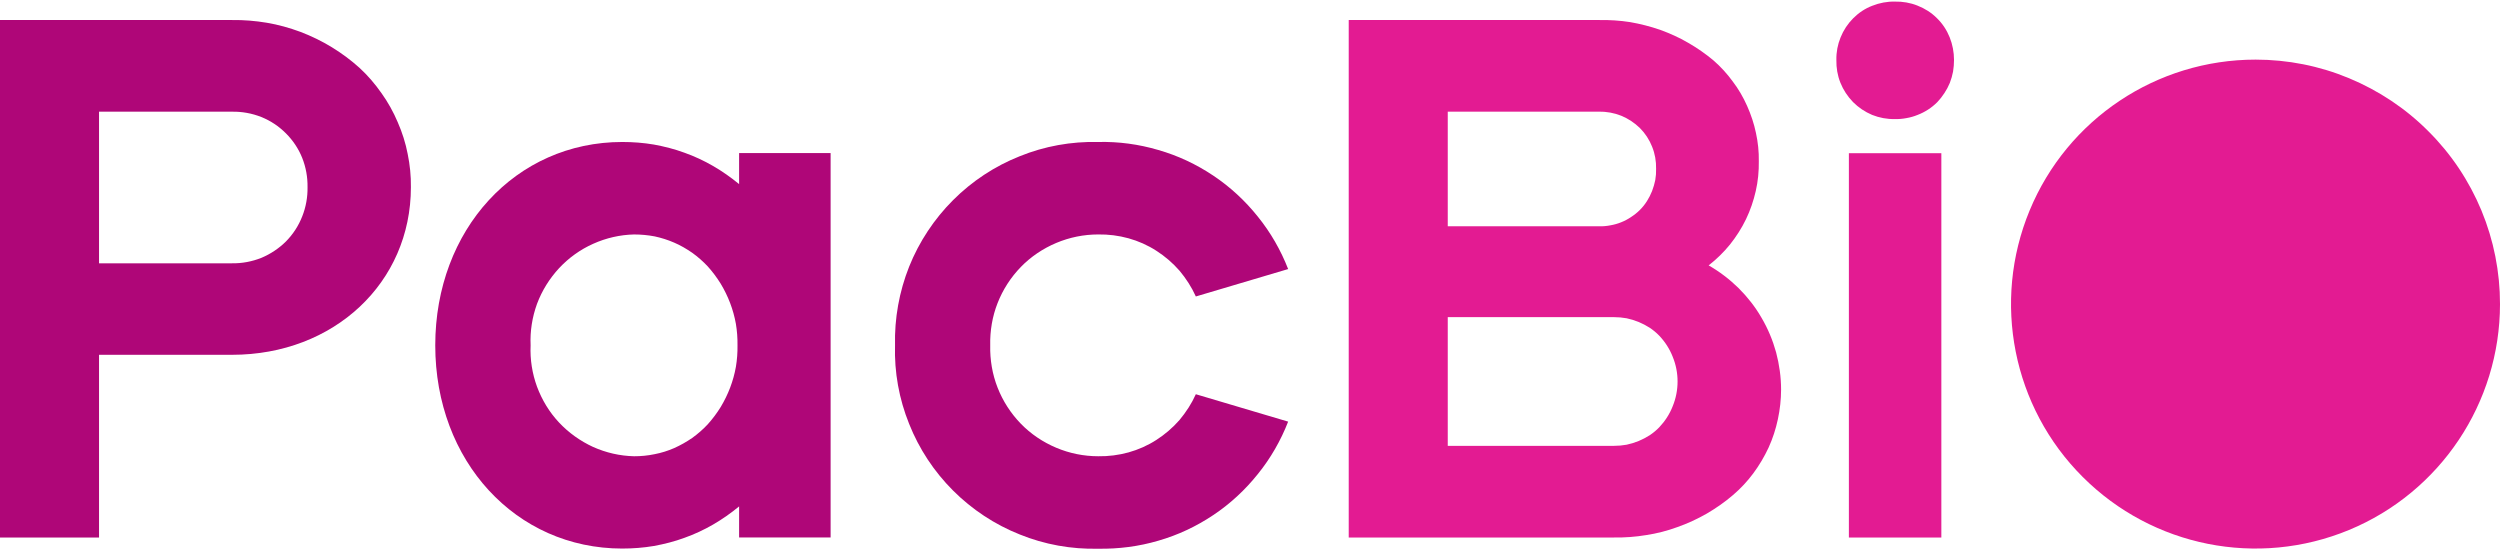 <svg version="1.2" xmlns="http://www.w3.org/2000/svg" viewBox="0 0 1560 343" width="1560" height="343">
	<title>logo-pacbio-svg</title>
	<defs>
		<clipPath clipPathUnits="userSpaceOnUse" id="cp1">
			<path d="m0 12.52h256.43v322.84h-256.43z"/>
		</clipPath>
		<clipPath clipPathUnits="userSpaceOnUse" id="cp2">
			<path d="m0 1h1560v341.25h-1560z"/>
		</clipPath>
	</defs>
	<style>
		.s0 { fill: none } 
		.s1 { fill: #af0678 } 
		.s2 { fill: #e31b92 } 
	</style>
	<g id="Group_3">
		<path id="Clip_2-2" class="s0" d="m0 12.5h256.4v322.9h-256.4z"/>
		<g id="Clip-Path: Group_3-2" clip-path="url(#cp1)">
			<g id="Group_3-2">
				<path id="Fill_1" fill-rule="evenodd" class="s1" d="m61.8 335.4h-61.8v-322.9h144.8c7.3-0.1 14.5 0.5 21.7 1.7 7.2 1.2 14.2 3.2 21 5.7 6.8 2.6 13.4 5.8 19.6 9.6 6.2 3.8 12 8.1 17.4 13 5.1 4.7 9.6 10 13.6 15.7 4 5.6 7.4 11.7 10.1 18.1 2.8 6.4 4.9 13 6.2 19.8 1.4 6.8 2.1 13.7 2 20.7 0 59.6-48 104.6-111.6 104.6h-83c0 0 0 113.9 0 114zm0-265.7v94.6h83c6.3 0.1 12.5-1.1 18.3-3.4 5.7-2.4 11-5.9 15.4-10.3 4.4-4.5 7.8-9.7 10.1-15.6 2.3-5.8 3.4-12 3.3-18.2 0.1-6.2-1-12.4-3.3-18.2-2.3-5.8-5.8-11-10.2-15.4-4.4-4.4-9.6-7.9-15.4-10.2-5.8-2.3-12-3.4-18.2-3.3z"/>
			</g>
		</g>
	</g>
	<path id="Fill_4" fill-rule="evenodd" class="s1" d="m388.3 342.3c-66.5 0-116.7-54.6-116.7-126.8 0-72.3 50.2-126.9 116.7-126.9 6.6 0 13.2 0.5 19.7 1.6 6.5 1.2 12.9 2.8 19.1 5.1 6.2 2.2 12.2 5 17.9 8.3 5.7 3.3 11.1 7.1 16.2 11.3v-19.4h57.1v239.9h-57.1v-19.4c-5.1 4.2-10.5 8-16.2 11.3-5.7 3.3-11.7 6.1-17.9 8.3-6.2 2.3-12.6 3.9-19.1 5.1-6.5 1.1-13.1 1.6-19.7 1.6zm7.4-196c-8.8 0.2-17.5 2.2-25.5 5.8-8.1 3.6-15.3 8.8-21.3 15.2-6 6.5-10.7 14-13.8 22.3-3 8.3-4.4 17-4 25.9-0.4 8.8 1 17.6 4 25.8 3.1 8.3 7.7 15.9 13.7 22.3 6.1 6.5 13.3 11.6 21.3 15.3 8.1 3.6 16.7 5.6 25.6 5.8 4.3 0 8.5-0.4 12.8-1.3 4.2-0.8 8.3-2.1 12.2-3.8 4-1.8 7.7-3.9 11.2-6.3 3.5-2.5 6.8-5.4 9.7-8.5q4.5-5 8.1-10.8 3.5-5.8 5.9-12.1 2.4-6.3 3.6-13 1.1-6.6 1-13.4 0.1-6.8-1-13.4-1.2-6.7-3.6-13-2.4-6.3-5.9-12.1-3.6-5.8-8.1-10.8c-2.9-3.1-6.2-6-9.7-8.5-3.5-2.4-7.2-4.6-11.2-6.3-3.9-1.7-8-3-12.2-3.9-4.2-0.8-8.5-1.2-12.8-1.2z"/>
	<path id="Fill_6" class="s1" d="m558.5 215.5c-0.4-16.8 2.6-33.5 8.8-49.1 6.2-15.5 15.6-29.7 27.4-41.5 11.9-11.9 26-21.2 41.6-27.4 15.5-6.3 32.2-9.3 49-8.9 12.7-0.3 25.3 1.4 37.5 5 12.2 3.5 23.7 8.9 34.3 16 10.5 7 19.9 15.7 27.8 25.6 8 9.9 14.3 20.9 18.9 32.7l-57.6 17.1c-2.6-5.8-6.1-11.2-10.2-16.1-4.2-4.8-9.1-9-14.4-12.4-5.4-3.5-11.3-6.1-17.4-7.8-6.2-1.7-12.5-2.5-18.9-2.4-9 0-17.9 1.8-26.2 5.3-8.3 3.5-15.9 8.6-22.1 15-6.3 6.5-11.2 14.1-14.5 22.5-3.3 8.4-4.8 17.4-4.6 26.4-0.2 9 1.3 18 4.6 26.4 3.3 8.4 8.2 16 14.5 22.5 6.2 6.4 13.8 11.5 22.1 15 8.3 3.5 17.2 5.3 26.2 5.3 6.4 0.1 12.7-0.7 18.9-2.4 6.1-1.7 12-4.3 17.4-7.8 5.3-3.4 10.2-7.6 14.4-12.4 4.1-4.9 7.6-10.3 10.2-16.1l57.6 17.1c-4.6 11.8-10.9 22.8-18.9 32.7-7.9 9.9-17.3 18.6-27.8 25.6-10.6 7.1-22.1 12.5-34.3 16-12.2 3.6-24.8 5.2-37.5 5-16.8 0.4-33.5-2.6-49-8.9-15.6-6.2-29.8-15.6-41.6-27.4-11.9-11.9-21.2-26-27.4-41.6-6.3-15.6-9.3-32.3-8.8-49z"/>
	<path id="Fill_8" fill-rule="evenodd" class="s2" d="m1007.2 335.4h-165.6v-322.9h156.3c6.5-0.1 12.9 0.3 19.3 1.3 6.3 1.1 12.6 2.7 18.7 4.8 6 2.2 11.9 4.8 17.5 8.1 5.6 3.2 10.9 6.9 15.8 11 4.5 3.9 8.5 8.3 12 13.1 3.6 4.7 6.6 9.9 9 15.3 2.4 5.4 4.3 11 5.5 16.8 1.3 5.9 1.9 11.8 1.8 17.7 0.1 6.2-0.5 12.5-1.9 18.6-1.4 6.1-3.4 12-6.1 17.6-2.7 5.6-6.1 10.9-10 15.8-3.9 4.8-8.4 9.2-13.3 13 6.8 3.9 13.1 8.7 18.7 14.2 5.5 5.5 10.4 11.7 14.3 18.5 4 6.8 7 14 9.1 21.6 2 7.6 3.1 15.4 3.1 23.2 0 6.2-0.7 12.4-2 18.5-1.3 6.1-3.2 12-5.8 17.7-2.6 5.6-5.8 11-9.5 16-3.7 5-8 9.6-12.7 13.6-5.1 4.4-10.6 8.2-16.4 11.6-5.8 3.3-12 6.2-18.3 8.4-6.3 2.3-12.8 4-19.5 5-6.6 1.1-13.3 1.6-20 1.5zm-103.8-137.5v80.3h103.8q3.9 0 7.8-0.7 3.8-0.8 7.5-2.3 3.6-1.5 6.9-3.6 3.3-2.2 6-5c3.6-3.8 6.5-8.3 8.4-13.2 2-4.9 3-10.1 3-15.4 0-5.2-1-10.4-3-15.3-1.9-4.9-4.8-9.4-8.4-13.2q-2.7-2.8-6-5-3.3-2.1-6.9-3.6-3.7-1.5-7.5-2.3-3.9-0.7-7.8-0.7zm0-128.2v71.5h94.5q3.5 0.1 7-0.6 3.5-0.6 6.7-1.9 3.3-1.3 6.2-3.3 3-1.9 5.5-4.4 2.5-2.5 4.4-5.5 1.9-3 3.2-6.3 1.3-3.4 2-6.9 0.6-3.5 0.5-7c0.1-4.7-0.7-9.4-2.5-13.8-1.7-4.3-4.3-8.3-7.6-11.6-3.4-3.3-7.3-5.9-11.7-7.7-4.3-1.7-9-2.6-13.7-2.5z"/>
	<path id="Clip_11-2" class="s0" d="m0 1h1560v341.3l-1560-0.1z"/>
	<g id="Clip-Path: Mask_Group_1" clip-path="url(#cp2)">
		<g id="Mask_Group_1">
			<path id="Fill_10" class="s2" d="m1211.4 335.4h-57.7v-239.8h57.7c0 0 0 239.8 0 239.8zm-29-261.1c-4.9 0.1-9.7-0.8-14.2-2.6-4.5-1.9-8.5-4.6-11.9-8-3.4-3.5-6.1-7.6-7.9-12.1-1.8-4.5-2.6-9.3-2.5-14.2-0.1-4.8 0.8-9.6 2.6-14 1.8-4.5 4.5-8.6 7.9-12 3.4-3.4 7.4-6.1 11.9-7.8 4.5-1.8 9.3-2.7 14.1-2.6 4.8-0.1 9.6 0.7 14.1 2.5 4.6 1.8 8.7 4.4 12.1 7.8 3.5 3.4 6.2 7.5 8 12 1.8 4.5 2.7 9.3 2.7 14.1q0 3.7-0.6 7.3-0.7 3.6-2 7-1.4 3.4-3.4 6.4-2 3.1-4.5 5.7-2.6 2.6-5.7 4.6-3.1 2-6.5 3.3-3.4 1.4-7 2-3.6 0.7-7.2 0.6z"/>
			<path id="Fill_12" class="s2" d="m1560 189.7c0 61.7-37.2 117.4-94.2 141-57 23.6-122.6 10.5-166.2-33.1-43.7-43.6-56.7-109.3-33.1-166.3 23.6-57 79.2-94.1 141-94.1 20 0 39.8 3.9 58.3 11.6 18.5 7.7 35.4 18.9 49.5 33.1 14.2 14.1 25.4 30.9 33.1 49.4 7.7 18.6 11.6 38.4 11.6 58.4z"/>
		</g>
	</g>
</svg>